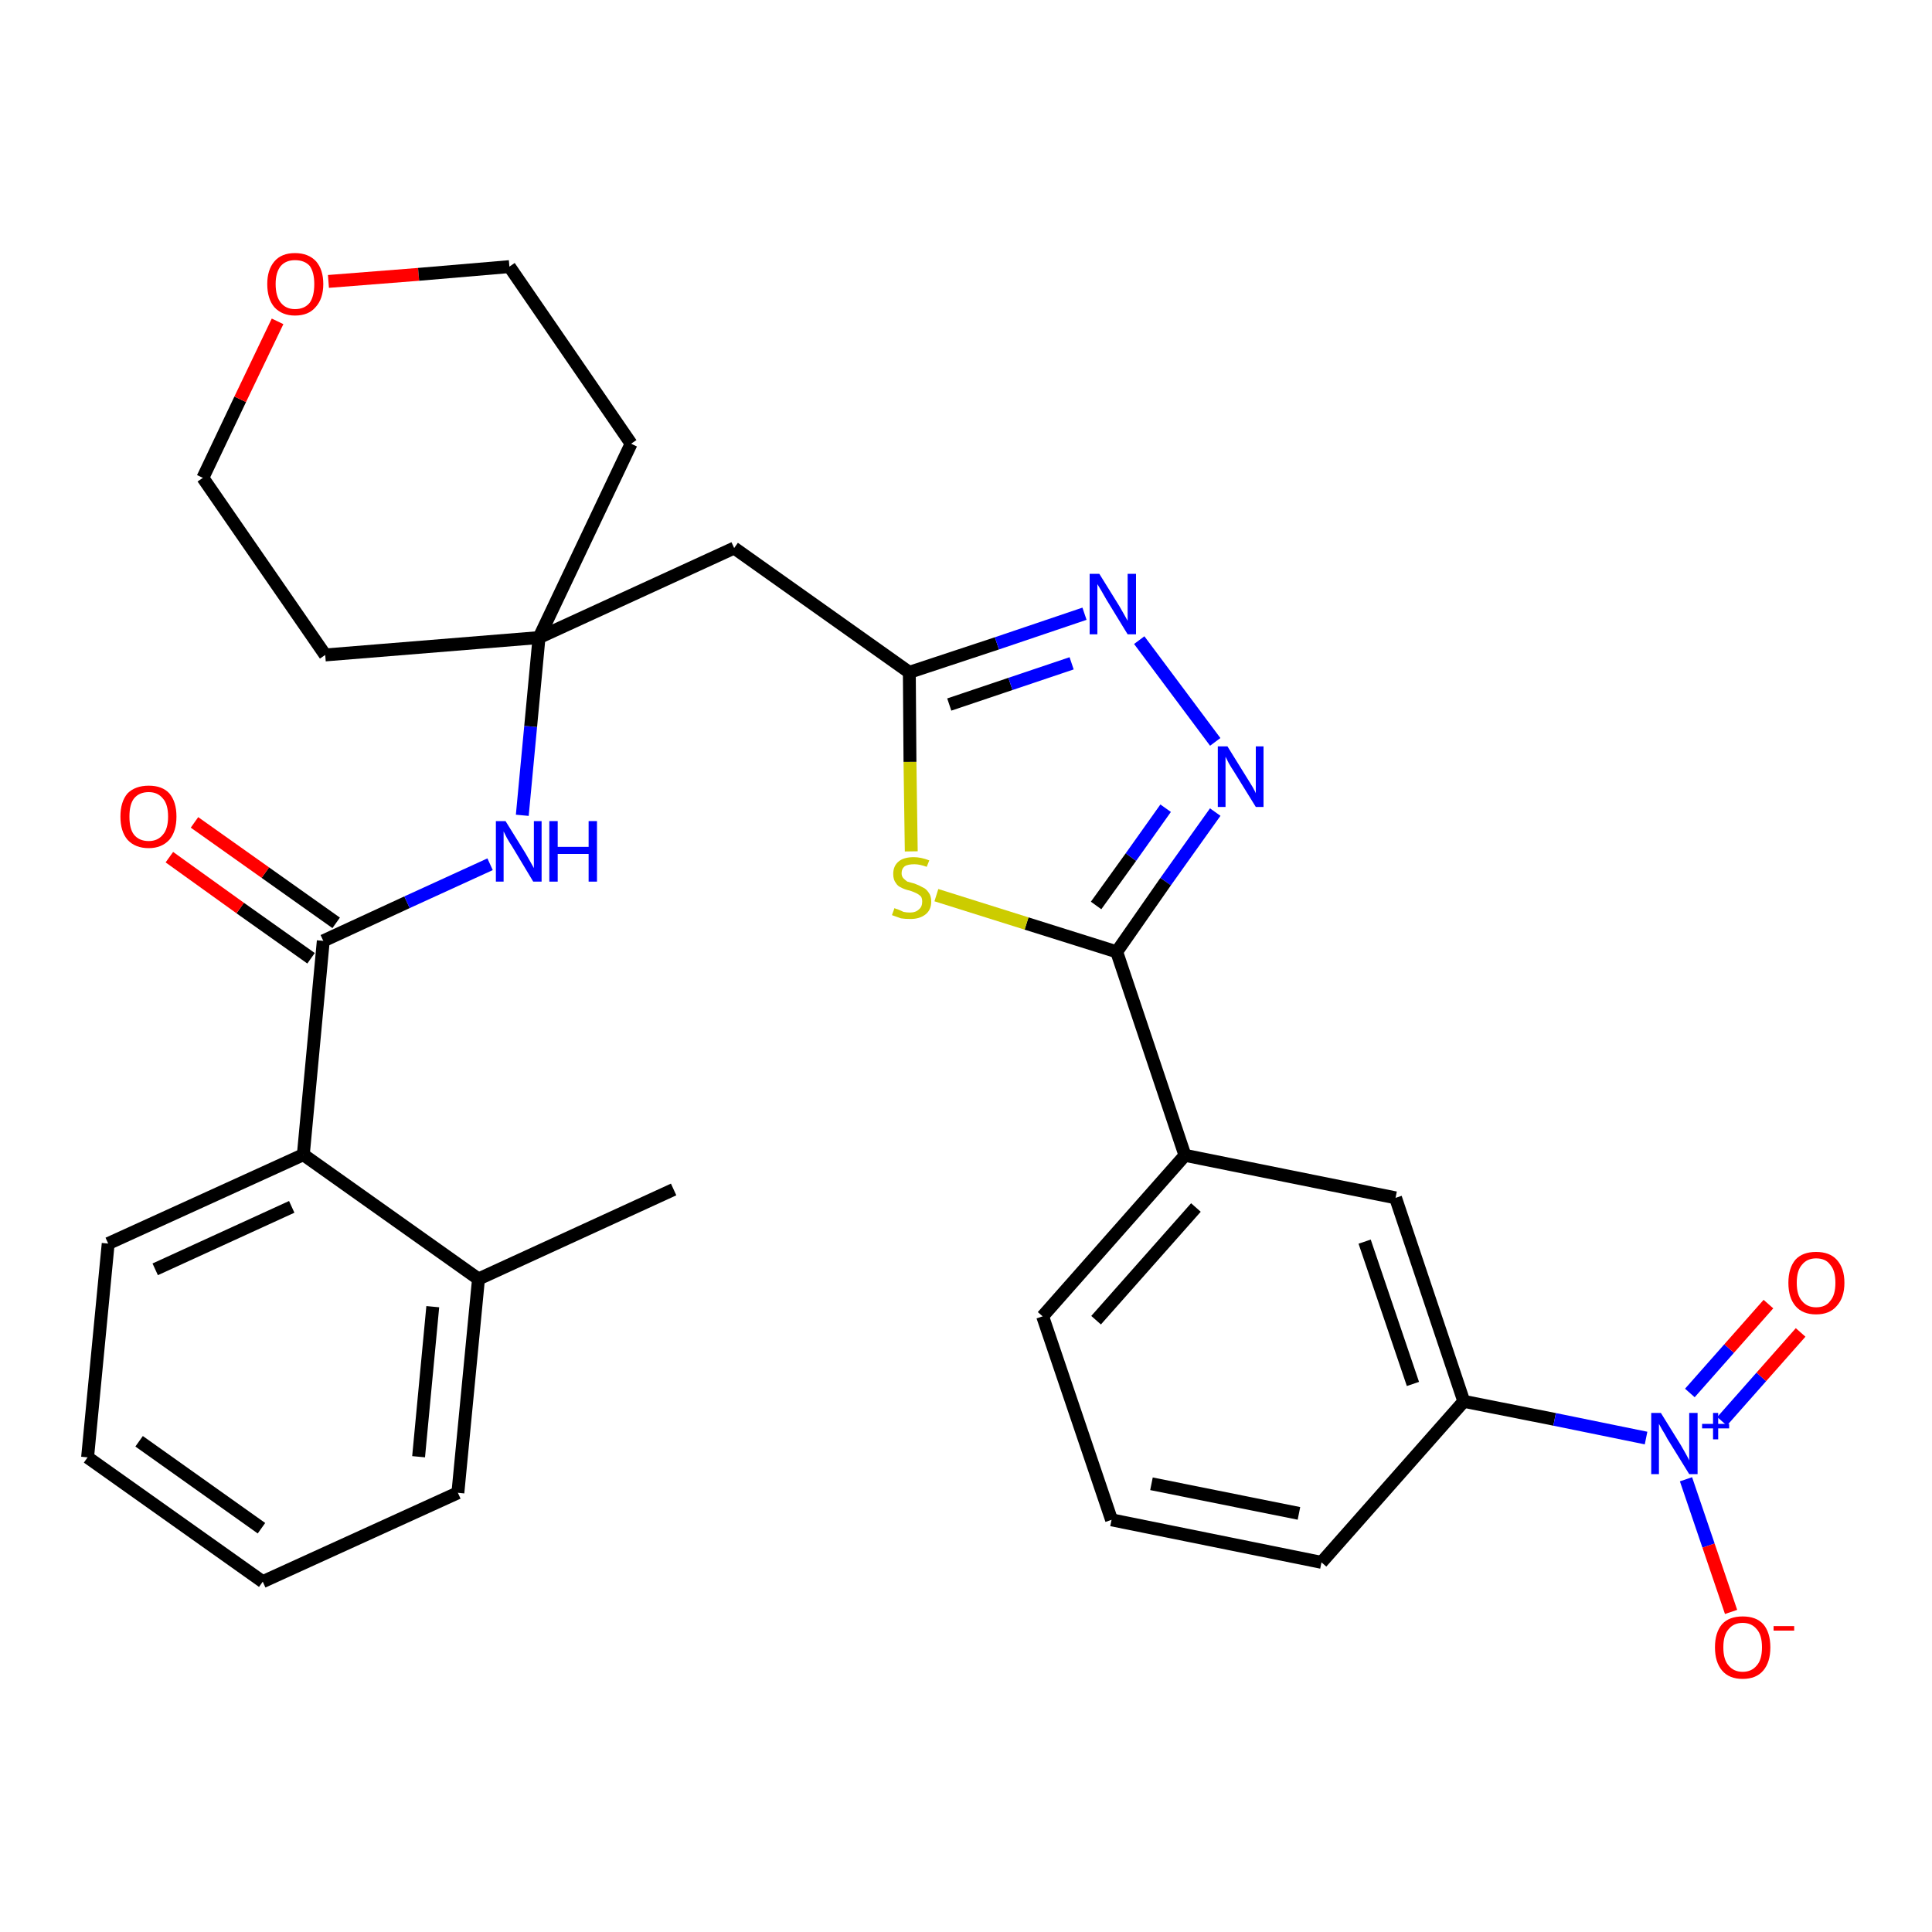 <?xml version='1.0' encoding='iso-8859-1'?>
<svg version='1.1' baseProfile='full'
              xmlns='http://www.w3.org/2000/svg'
                      xmlns:rdkit='http://www.rdkit.org/xml'
                      xmlns:xlink='http://www.w3.org/1999/xlink'
                  xml:space='preserve'
width='300px' height='300px' viewBox='0 0 300 300'>
<!-- END OF HEADER -->
<path class='bond-0 atom-0 atom-1' d='M 104.6,184.7 L 74.3,198.6' style='fill:none;fill-rule:evenodd;stroke:#000000;stroke-width:2.0px;stroke-linecap:butt;stroke-linejoin:miter;stroke-opacity:1' />
<path class='bond-1 atom-1 atom-2' d='M 74.3,198.6 L 71.1,231.8' style='fill:none;fill-rule:evenodd;stroke:#000000;stroke-width:2.0px;stroke-linecap:butt;stroke-linejoin:miter;stroke-opacity:1' />
<path class='bond-1 atom-1 atom-2' d='M 67.2,202.9 L 65.0,226.2' style='fill:none;fill-rule:evenodd;stroke:#000000;stroke-width:2.0px;stroke-linecap:butt;stroke-linejoin:miter;stroke-opacity:1' />
<path class='bond-30 atom-6 atom-1' d='M 47.1,179.3 L 74.3,198.6' style='fill:none;fill-rule:evenodd;stroke:#000000;stroke-width:2.0px;stroke-linecap:butt;stroke-linejoin:miter;stroke-opacity:1' />
<path class='bond-2 atom-2 atom-3' d='M 71.1,231.8 L 40.8,245.6' style='fill:none;fill-rule:evenodd;stroke:#000000;stroke-width:2.0px;stroke-linecap:butt;stroke-linejoin:miter;stroke-opacity:1' />
<path class='bond-3 atom-3 atom-4' d='M 40.8,245.6 L 13.6,226.3' style='fill:none;fill-rule:evenodd;stroke:#000000;stroke-width:2.0px;stroke-linecap:butt;stroke-linejoin:miter;stroke-opacity:1' />
<path class='bond-3 atom-3 atom-4' d='M 40.6,237.3 L 21.6,223.8' style='fill:none;fill-rule:evenodd;stroke:#000000;stroke-width:2.0px;stroke-linecap:butt;stroke-linejoin:miter;stroke-opacity:1' />
<path class='bond-4 atom-4 atom-5' d='M 13.6,226.3 L 16.8,193.1' style='fill:none;fill-rule:evenodd;stroke:#000000;stroke-width:2.0px;stroke-linecap:butt;stroke-linejoin:miter;stroke-opacity:1' />
<path class='bond-5 atom-5 atom-6' d='M 16.8,193.1 L 47.1,179.3' style='fill:none;fill-rule:evenodd;stroke:#000000;stroke-width:2.0px;stroke-linecap:butt;stroke-linejoin:miter;stroke-opacity:1' />
<path class='bond-5 atom-5 atom-6' d='M 24.1,197.1 L 45.3,187.4' style='fill:none;fill-rule:evenodd;stroke:#000000;stroke-width:2.0px;stroke-linecap:butt;stroke-linejoin:miter;stroke-opacity:1' />
<path class='bond-6 atom-6 atom-7' d='M 47.1,179.3 L 50.2,146.1' style='fill:none;fill-rule:evenodd;stroke:#000000;stroke-width:2.0px;stroke-linecap:butt;stroke-linejoin:miter;stroke-opacity:1' />
<path class='bond-7 atom-7 atom-8' d='M 52.2,143.3 L 41.2,135.5' style='fill:none;fill-rule:evenodd;stroke:#000000;stroke-width:2.0px;stroke-linecap:butt;stroke-linejoin:miter;stroke-opacity:1' />
<path class='bond-7 atom-7 atom-8' d='M 41.2,135.5 L 30.2,127.7' style='fill:none;fill-rule:evenodd;stroke:#FF0000;stroke-width:2.0px;stroke-linecap:butt;stroke-linejoin:miter;stroke-opacity:1' />
<path class='bond-7 atom-7 atom-8' d='M 48.3,148.8 L 37.3,141.0' style='fill:none;fill-rule:evenodd;stroke:#000000;stroke-width:2.0px;stroke-linecap:butt;stroke-linejoin:miter;stroke-opacity:1' />
<path class='bond-7 atom-7 atom-8' d='M 37.3,141.0 L 26.3,133.1' style='fill:none;fill-rule:evenodd;stroke:#FF0000;stroke-width:2.0px;stroke-linecap:butt;stroke-linejoin:miter;stroke-opacity:1' />
<path class='bond-8 atom-7 atom-9' d='M 50.2,146.1 L 63.2,140.1' style='fill:none;fill-rule:evenodd;stroke:#000000;stroke-width:2.0px;stroke-linecap:butt;stroke-linejoin:miter;stroke-opacity:1' />
<path class='bond-8 atom-7 atom-9' d='M 63.2,140.1 L 76.1,134.2' style='fill:none;fill-rule:evenodd;stroke:#0000FF;stroke-width:2.0px;stroke-linecap:butt;stroke-linejoin:miter;stroke-opacity:1' />
<path class='bond-9 atom-9 atom-10' d='M 81.1,126.6 L 82.4,112.8' style='fill:none;fill-rule:evenodd;stroke:#0000FF;stroke-width:2.0px;stroke-linecap:butt;stroke-linejoin:miter;stroke-opacity:1' />
<path class='bond-9 atom-9 atom-10' d='M 82.4,112.8 L 83.7,99.0' style='fill:none;fill-rule:evenodd;stroke:#000000;stroke-width:2.0px;stroke-linecap:butt;stroke-linejoin:miter;stroke-opacity:1' />
<path class='bond-10 atom-10 atom-11' d='M 83.7,99.0 L 114.0,85.1' style='fill:none;fill-rule:evenodd;stroke:#000000;stroke-width:2.0px;stroke-linecap:butt;stroke-linejoin:miter;stroke-opacity:1' />
<path class='bond-25 atom-10 atom-26' d='M 83.7,99.0 L 50.5,101.7' style='fill:none;fill-rule:evenodd;stroke:#000000;stroke-width:2.0px;stroke-linecap:butt;stroke-linejoin:miter;stroke-opacity:1' />
<path class='bond-31 atom-30 atom-10' d='M 98.0,68.9 L 83.7,99.0' style='fill:none;fill-rule:evenodd;stroke:#000000;stroke-width:2.0px;stroke-linecap:butt;stroke-linejoin:miter;stroke-opacity:1' />
<path class='bond-11 atom-11 atom-12' d='M 114.0,85.1 L 141.2,104.4' style='fill:none;fill-rule:evenodd;stroke:#000000;stroke-width:2.0px;stroke-linecap:butt;stroke-linejoin:miter;stroke-opacity:1' />
<path class='bond-12 atom-12 atom-13' d='M 141.2,104.4 L 154.8,99.9' style='fill:none;fill-rule:evenodd;stroke:#000000;stroke-width:2.0px;stroke-linecap:butt;stroke-linejoin:miter;stroke-opacity:1' />
<path class='bond-12 atom-12 atom-13' d='M 154.8,99.9 L 168.4,95.3' style='fill:none;fill-rule:evenodd;stroke:#0000FF;stroke-width:2.0px;stroke-linecap:butt;stroke-linejoin:miter;stroke-opacity:1' />
<path class='bond-12 atom-12 atom-13' d='M 147.4,109.4 L 156.9,106.2' style='fill:none;fill-rule:evenodd;stroke:#000000;stroke-width:2.0px;stroke-linecap:butt;stroke-linejoin:miter;stroke-opacity:1' />
<path class='bond-12 atom-12 atom-13' d='M 156.9,106.2 L 166.4,103.0' style='fill:none;fill-rule:evenodd;stroke:#0000FF;stroke-width:2.0px;stroke-linecap:butt;stroke-linejoin:miter;stroke-opacity:1' />
<path class='bond-32 atom-25 atom-12' d='M 141.5,132.2 L 141.3,118.3' style='fill:none;fill-rule:evenodd;stroke:#CCCC00;stroke-width:2.0px;stroke-linecap:butt;stroke-linejoin:miter;stroke-opacity:1' />
<path class='bond-32 atom-25 atom-12' d='M 141.3,118.3 L 141.2,104.4' style='fill:none;fill-rule:evenodd;stroke:#000000;stroke-width:2.0px;stroke-linecap:butt;stroke-linejoin:miter;stroke-opacity:1' />
<path class='bond-13 atom-13 atom-14' d='M 176.9,99.4 L 188.7,115.2' style='fill:none;fill-rule:evenodd;stroke:#0000FF;stroke-width:2.0px;stroke-linecap:butt;stroke-linejoin:miter;stroke-opacity:1' />
<path class='bond-14 atom-14 atom-15' d='M 188.7,126.1 L 181.0,136.9' style='fill:none;fill-rule:evenodd;stroke:#0000FF;stroke-width:2.0px;stroke-linecap:butt;stroke-linejoin:miter;stroke-opacity:1' />
<path class='bond-14 atom-14 atom-15' d='M 181.0,136.9 L 173.4,147.8' style='fill:none;fill-rule:evenodd;stroke:#000000;stroke-width:2.0px;stroke-linecap:butt;stroke-linejoin:miter;stroke-opacity:1' />
<path class='bond-14 atom-14 atom-15' d='M 181.0,125.5 L 175.6,133.1' style='fill:none;fill-rule:evenodd;stroke:#0000FF;stroke-width:2.0px;stroke-linecap:butt;stroke-linejoin:miter;stroke-opacity:1' />
<path class='bond-14 atom-14 atom-15' d='M 175.6,133.1 L 170.2,140.6' style='fill:none;fill-rule:evenodd;stroke:#000000;stroke-width:2.0px;stroke-linecap:butt;stroke-linejoin:miter;stroke-opacity:1' />
<path class='bond-15 atom-15 atom-16' d='M 173.4,147.8 L 184.0,179.4' style='fill:none;fill-rule:evenodd;stroke:#000000;stroke-width:2.0px;stroke-linecap:butt;stroke-linejoin:miter;stroke-opacity:1' />
<path class='bond-24 atom-15 atom-25' d='M 173.4,147.8 L 159.4,143.4' style='fill:none;fill-rule:evenodd;stroke:#000000;stroke-width:2.0px;stroke-linecap:butt;stroke-linejoin:miter;stroke-opacity:1' />
<path class='bond-24 atom-15 atom-25' d='M 159.4,143.4 L 145.4,139.0' style='fill:none;fill-rule:evenodd;stroke:#CCCC00;stroke-width:2.0px;stroke-linecap:butt;stroke-linejoin:miter;stroke-opacity:1' />
<path class='bond-16 atom-16 atom-17' d='M 184.0,179.4 L 161.9,204.4' style='fill:none;fill-rule:evenodd;stroke:#000000;stroke-width:2.0px;stroke-linecap:butt;stroke-linejoin:miter;stroke-opacity:1' />
<path class='bond-16 atom-16 atom-17' d='M 185.7,187.5 L 170.2,205.0' style='fill:none;fill-rule:evenodd;stroke:#000000;stroke-width:2.0px;stroke-linecap:butt;stroke-linejoin:miter;stroke-opacity:1' />
<path class='bond-33 atom-24 atom-16' d='M 216.7,186.0 L 184.0,179.4' style='fill:none;fill-rule:evenodd;stroke:#000000;stroke-width:2.0px;stroke-linecap:butt;stroke-linejoin:miter;stroke-opacity:1' />
<path class='bond-17 atom-17 atom-18' d='M 161.9,204.4 L 172.6,236.0' style='fill:none;fill-rule:evenodd;stroke:#000000;stroke-width:2.0px;stroke-linecap:butt;stroke-linejoin:miter;stroke-opacity:1' />
<path class='bond-18 atom-18 atom-19' d='M 172.6,236.0 L 205.2,242.6' style='fill:none;fill-rule:evenodd;stroke:#000000;stroke-width:2.0px;stroke-linecap:butt;stroke-linejoin:miter;stroke-opacity:1' />
<path class='bond-18 atom-18 atom-19' d='M 178.8,230.4 L 201.7,235.0' style='fill:none;fill-rule:evenodd;stroke:#000000;stroke-width:2.0px;stroke-linecap:butt;stroke-linejoin:miter;stroke-opacity:1' />
<path class='bond-19 atom-19 atom-20' d='M 205.2,242.6 L 227.3,217.6' style='fill:none;fill-rule:evenodd;stroke:#000000;stroke-width:2.0px;stroke-linecap:butt;stroke-linejoin:miter;stroke-opacity:1' />
<path class='bond-20 atom-20 atom-21' d='M 227.3,217.6 L 241.4,220.4' style='fill:none;fill-rule:evenodd;stroke:#000000;stroke-width:2.0px;stroke-linecap:butt;stroke-linejoin:miter;stroke-opacity:1' />
<path class='bond-20 atom-20 atom-21' d='M 241.4,220.4 L 255.6,223.3' style='fill:none;fill-rule:evenodd;stroke:#0000FF;stroke-width:2.0px;stroke-linecap:butt;stroke-linejoin:miter;stroke-opacity:1' />
<path class='bond-23 atom-20 atom-24' d='M 227.3,217.6 L 216.7,186.0' style='fill:none;fill-rule:evenodd;stroke:#000000;stroke-width:2.0px;stroke-linecap:butt;stroke-linejoin:miter;stroke-opacity:1' />
<path class='bond-23 atom-20 atom-24' d='M 219.4,214.9 L 211.9,192.8' style='fill:none;fill-rule:evenodd;stroke:#000000;stroke-width:2.0px;stroke-linecap:butt;stroke-linejoin:miter;stroke-opacity:1' />
<path class='bond-21 atom-21 atom-22' d='M 267.4,220.7 L 273.5,213.8' style='fill:none;fill-rule:evenodd;stroke:#0000FF;stroke-width:2.0px;stroke-linecap:butt;stroke-linejoin:miter;stroke-opacity:1' />
<path class='bond-21 atom-21 atom-22' d='M 273.5,213.8 L 279.6,206.9' style='fill:none;fill-rule:evenodd;stroke:#FF0000;stroke-width:2.0px;stroke-linecap:butt;stroke-linejoin:miter;stroke-opacity:1' />
<path class='bond-21 atom-21 atom-22' d='M 262.4,216.3 L 268.5,209.4' style='fill:none;fill-rule:evenodd;stroke:#0000FF;stroke-width:2.0px;stroke-linecap:butt;stroke-linejoin:miter;stroke-opacity:1' />
<path class='bond-21 atom-21 atom-22' d='M 268.5,209.4 L 274.6,202.5' style='fill:none;fill-rule:evenodd;stroke:#FF0000;stroke-width:2.0px;stroke-linecap:butt;stroke-linejoin:miter;stroke-opacity:1' />
<path class='bond-22 atom-21 atom-23' d='M 261.8,229.7 L 265.3,240.0' style='fill:none;fill-rule:evenodd;stroke:#0000FF;stroke-width:2.0px;stroke-linecap:butt;stroke-linejoin:miter;stroke-opacity:1' />
<path class='bond-22 atom-21 atom-23' d='M 265.3,240.0 L 268.8,250.3' style='fill:none;fill-rule:evenodd;stroke:#FF0000;stroke-width:2.0px;stroke-linecap:butt;stroke-linejoin:miter;stroke-opacity:1' />
<path class='bond-26 atom-26 atom-27' d='M 50.5,101.7 L 31.5,74.2' style='fill:none;fill-rule:evenodd;stroke:#000000;stroke-width:2.0px;stroke-linecap:butt;stroke-linejoin:miter;stroke-opacity:1' />
<path class='bond-27 atom-27 atom-28' d='M 31.5,74.2 L 37.3,62.0' style='fill:none;fill-rule:evenodd;stroke:#000000;stroke-width:2.0px;stroke-linecap:butt;stroke-linejoin:miter;stroke-opacity:1' />
<path class='bond-27 atom-27 atom-28' d='M 37.3,62.0 L 43.1,49.9' style='fill:none;fill-rule:evenodd;stroke:#FF0000;stroke-width:2.0px;stroke-linecap:butt;stroke-linejoin:miter;stroke-opacity:1' />
<path class='bond-28 atom-28 atom-29' d='M 51.0,43.7 L 65.0,42.6' style='fill:none;fill-rule:evenodd;stroke:#FF0000;stroke-width:2.0px;stroke-linecap:butt;stroke-linejoin:miter;stroke-opacity:1' />
<path class='bond-28 atom-28 atom-29' d='M 65.0,42.6 L 79.1,41.4' style='fill:none;fill-rule:evenodd;stroke:#000000;stroke-width:2.0px;stroke-linecap:butt;stroke-linejoin:miter;stroke-opacity:1' />
<path class='bond-29 atom-29 atom-30' d='M 79.1,41.4 L 98.0,68.9' style='fill:none;fill-rule:evenodd;stroke:#000000;stroke-width:2.0px;stroke-linecap:butt;stroke-linejoin:miter;stroke-opacity:1' />
<path  class='atom-8' d='M 18.7 126.8
Q 18.7 124.5, 19.8 123.2
Q 21.0 122.0, 23.1 122.0
Q 25.2 122.0, 26.3 123.2
Q 27.4 124.5, 27.4 126.8
Q 27.4 129.1, 26.3 130.4
Q 25.1 131.7, 23.1 131.7
Q 21.0 131.7, 19.8 130.4
Q 18.7 129.1, 18.7 126.8
M 23.1 130.6
Q 24.5 130.6, 25.3 129.6
Q 26.1 128.7, 26.1 126.8
Q 26.1 124.9, 25.3 124.0
Q 24.5 123.0, 23.1 123.0
Q 21.6 123.0, 20.8 124.0
Q 20.1 124.9, 20.1 126.8
Q 20.1 128.7, 20.8 129.6
Q 21.6 130.6, 23.1 130.6
' fill='#FF0000'/>
<path  class='atom-9' d='M 78.5 127.5
L 81.6 132.5
Q 81.9 133.0, 82.4 133.9
Q 82.9 134.8, 82.9 134.8
L 82.9 127.5
L 84.1 127.5
L 84.1 136.9
L 82.8 136.9
L 79.5 131.4
Q 79.1 130.8, 78.7 130.1
Q 78.3 129.3, 78.2 129.1
L 78.2 136.9
L 77.0 136.9
L 77.0 127.5
L 78.5 127.5
' fill='#0000FF'/>
<path  class='atom-9' d='M 85.3 127.5
L 86.6 127.5
L 86.6 131.5
L 91.4 131.5
L 91.4 127.5
L 92.7 127.5
L 92.7 136.9
L 91.4 136.9
L 91.4 132.6
L 86.6 132.6
L 86.6 136.9
L 85.3 136.9
L 85.3 127.5
' fill='#0000FF'/>
<path  class='atom-13' d='M 170.7 89.1
L 173.8 94.1
Q 174.1 94.6, 174.6 95.5
Q 175.1 96.4, 175.1 96.4
L 175.1 89.1
L 176.4 89.1
L 176.4 98.5
L 175.1 98.5
L 171.8 93.1
Q 171.4 92.4, 171.0 91.7
Q 170.6 91.0, 170.4 90.7
L 170.4 98.5
L 169.2 98.5
L 169.2 89.1
L 170.7 89.1
' fill='#0000FF'/>
<path  class='atom-14' d='M 190.6 115.9
L 193.7 120.9
Q 194.0 121.4, 194.5 122.2
Q 195.0 123.1, 195.0 123.2
L 195.0 115.9
L 196.2 115.9
L 196.2 125.3
L 195.0 125.3
L 191.6 119.8
Q 191.2 119.2, 190.8 118.5
Q 190.4 117.7, 190.3 117.5
L 190.3 125.3
L 189.1 125.3
L 189.1 115.9
L 190.6 115.9
' fill='#0000FF'/>
<path  class='atom-21' d='M 257.9 219.4
L 261.0 224.4
Q 261.3 224.9, 261.8 225.8
Q 262.3 226.7, 262.3 226.8
L 262.3 219.4
L 263.6 219.4
L 263.6 228.9
L 262.3 228.9
L 258.9 223.4
Q 258.6 222.8, 258.1 222.0
Q 257.7 221.3, 257.6 221.1
L 257.6 228.9
L 256.4 228.9
L 256.4 219.4
L 257.9 219.4
' fill='#0000FF'/>
<path  class='atom-21' d='M 264.3 221.1
L 266.0 221.1
L 266.0 219.4
L 266.8 219.4
L 266.8 221.1
L 268.5 221.1
L 268.5 221.8
L 266.8 221.8
L 266.8 223.5
L 266.0 223.5
L 266.0 221.8
L 264.3 221.8
L 264.3 221.1
' fill='#0000FF'/>
<path  class='atom-22' d='M 277.7 199.2
Q 277.7 196.9, 278.8 195.6
Q 279.9 194.4, 282.0 194.4
Q 284.1 194.4, 285.2 195.6
Q 286.4 196.9, 286.4 199.2
Q 286.4 201.5, 285.2 202.8
Q 284.1 204.1, 282.0 204.1
Q 279.9 204.1, 278.8 202.8
Q 277.7 201.5, 277.7 199.2
M 282.0 203.0
Q 283.5 203.0, 284.2 202.0
Q 285.0 201.1, 285.0 199.2
Q 285.0 197.3, 284.2 196.4
Q 283.5 195.4, 282.0 195.4
Q 280.6 195.4, 279.8 196.4
Q 279.0 197.3, 279.0 199.2
Q 279.0 201.1, 279.8 202.0
Q 280.6 203.0, 282.0 203.0
' fill='#FF0000'/>
<path  class='atom-23' d='M 266.3 255.8
Q 266.3 253.5, 267.4 252.2
Q 268.5 251.0, 270.6 251.0
Q 272.7 251.0, 273.8 252.2
Q 274.9 253.5, 274.9 255.8
Q 274.9 258.1, 273.8 259.4
Q 272.7 260.7, 270.6 260.7
Q 268.5 260.7, 267.4 259.4
Q 266.3 258.1, 266.3 255.8
M 270.6 259.6
Q 272.0 259.6, 272.8 258.6
Q 273.6 257.7, 273.6 255.8
Q 273.6 253.9, 272.8 253.0
Q 272.0 252.0, 270.6 252.0
Q 269.2 252.0, 268.4 253.0
Q 267.6 253.9, 267.6 255.8
Q 267.6 257.7, 268.4 258.6
Q 269.2 259.6, 270.6 259.6
' fill='#FF0000'/>
<path  class='atom-23' d='M 275.4 252.5
L 278.6 252.5
L 278.6 253.2
L 275.4 253.2
L 275.4 252.5
' fill='#FF0000'/>
<path  class='atom-25' d='M 138.9 141.0
Q 139.0 141.1, 139.4 141.2
Q 139.9 141.4, 140.3 141.6
Q 140.8 141.7, 141.3 141.7
Q 142.2 141.7, 142.7 141.2
Q 143.2 140.8, 143.2 140.0
Q 143.2 139.5, 143.0 139.2
Q 142.7 138.9, 142.3 138.7
Q 141.9 138.5, 141.3 138.3
Q 140.4 138.1, 139.9 137.8
Q 139.4 137.6, 139.1 137.1
Q 138.7 136.6, 138.7 135.7
Q 138.7 134.5, 139.5 133.8
Q 140.3 133.1, 141.9 133.1
Q 143.0 133.1, 144.3 133.6
L 143.9 134.6
Q 142.8 134.2, 142.0 134.2
Q 141.0 134.2, 140.5 134.5
Q 140.0 134.9, 140.0 135.6
Q 140.0 136.1, 140.3 136.4
Q 140.6 136.7, 140.9 136.9
Q 141.3 137.0, 142.0 137.2
Q 142.8 137.5, 143.3 137.8
Q 143.8 138.0, 144.2 138.6
Q 144.6 139.1, 144.6 140.0
Q 144.6 141.3, 143.7 142.0
Q 142.8 142.7, 141.4 142.7
Q 140.5 142.7, 139.9 142.6
Q 139.3 142.4, 138.5 142.1
L 138.9 141.0
' fill='#CCCC00'/>
<path  class='atom-28' d='M 41.5 44.1
Q 41.5 41.9, 42.6 40.6
Q 43.7 39.3, 45.8 39.3
Q 47.9 39.3, 49.1 40.6
Q 50.2 41.9, 50.2 44.1
Q 50.2 46.4, 49.0 47.7
Q 47.9 49.0, 45.8 49.0
Q 43.8 49.0, 42.6 47.7
Q 41.5 46.4, 41.5 44.1
M 45.8 48.0
Q 47.3 48.0, 48.1 47.0
Q 48.8 46.0, 48.8 44.1
Q 48.8 42.3, 48.1 41.3
Q 47.3 40.4, 45.8 40.4
Q 44.4 40.4, 43.6 41.3
Q 42.8 42.3, 42.8 44.1
Q 42.8 46.0, 43.6 47.0
Q 44.4 48.0, 45.8 48.0
' fill='#FF0000'/>
</svg>
